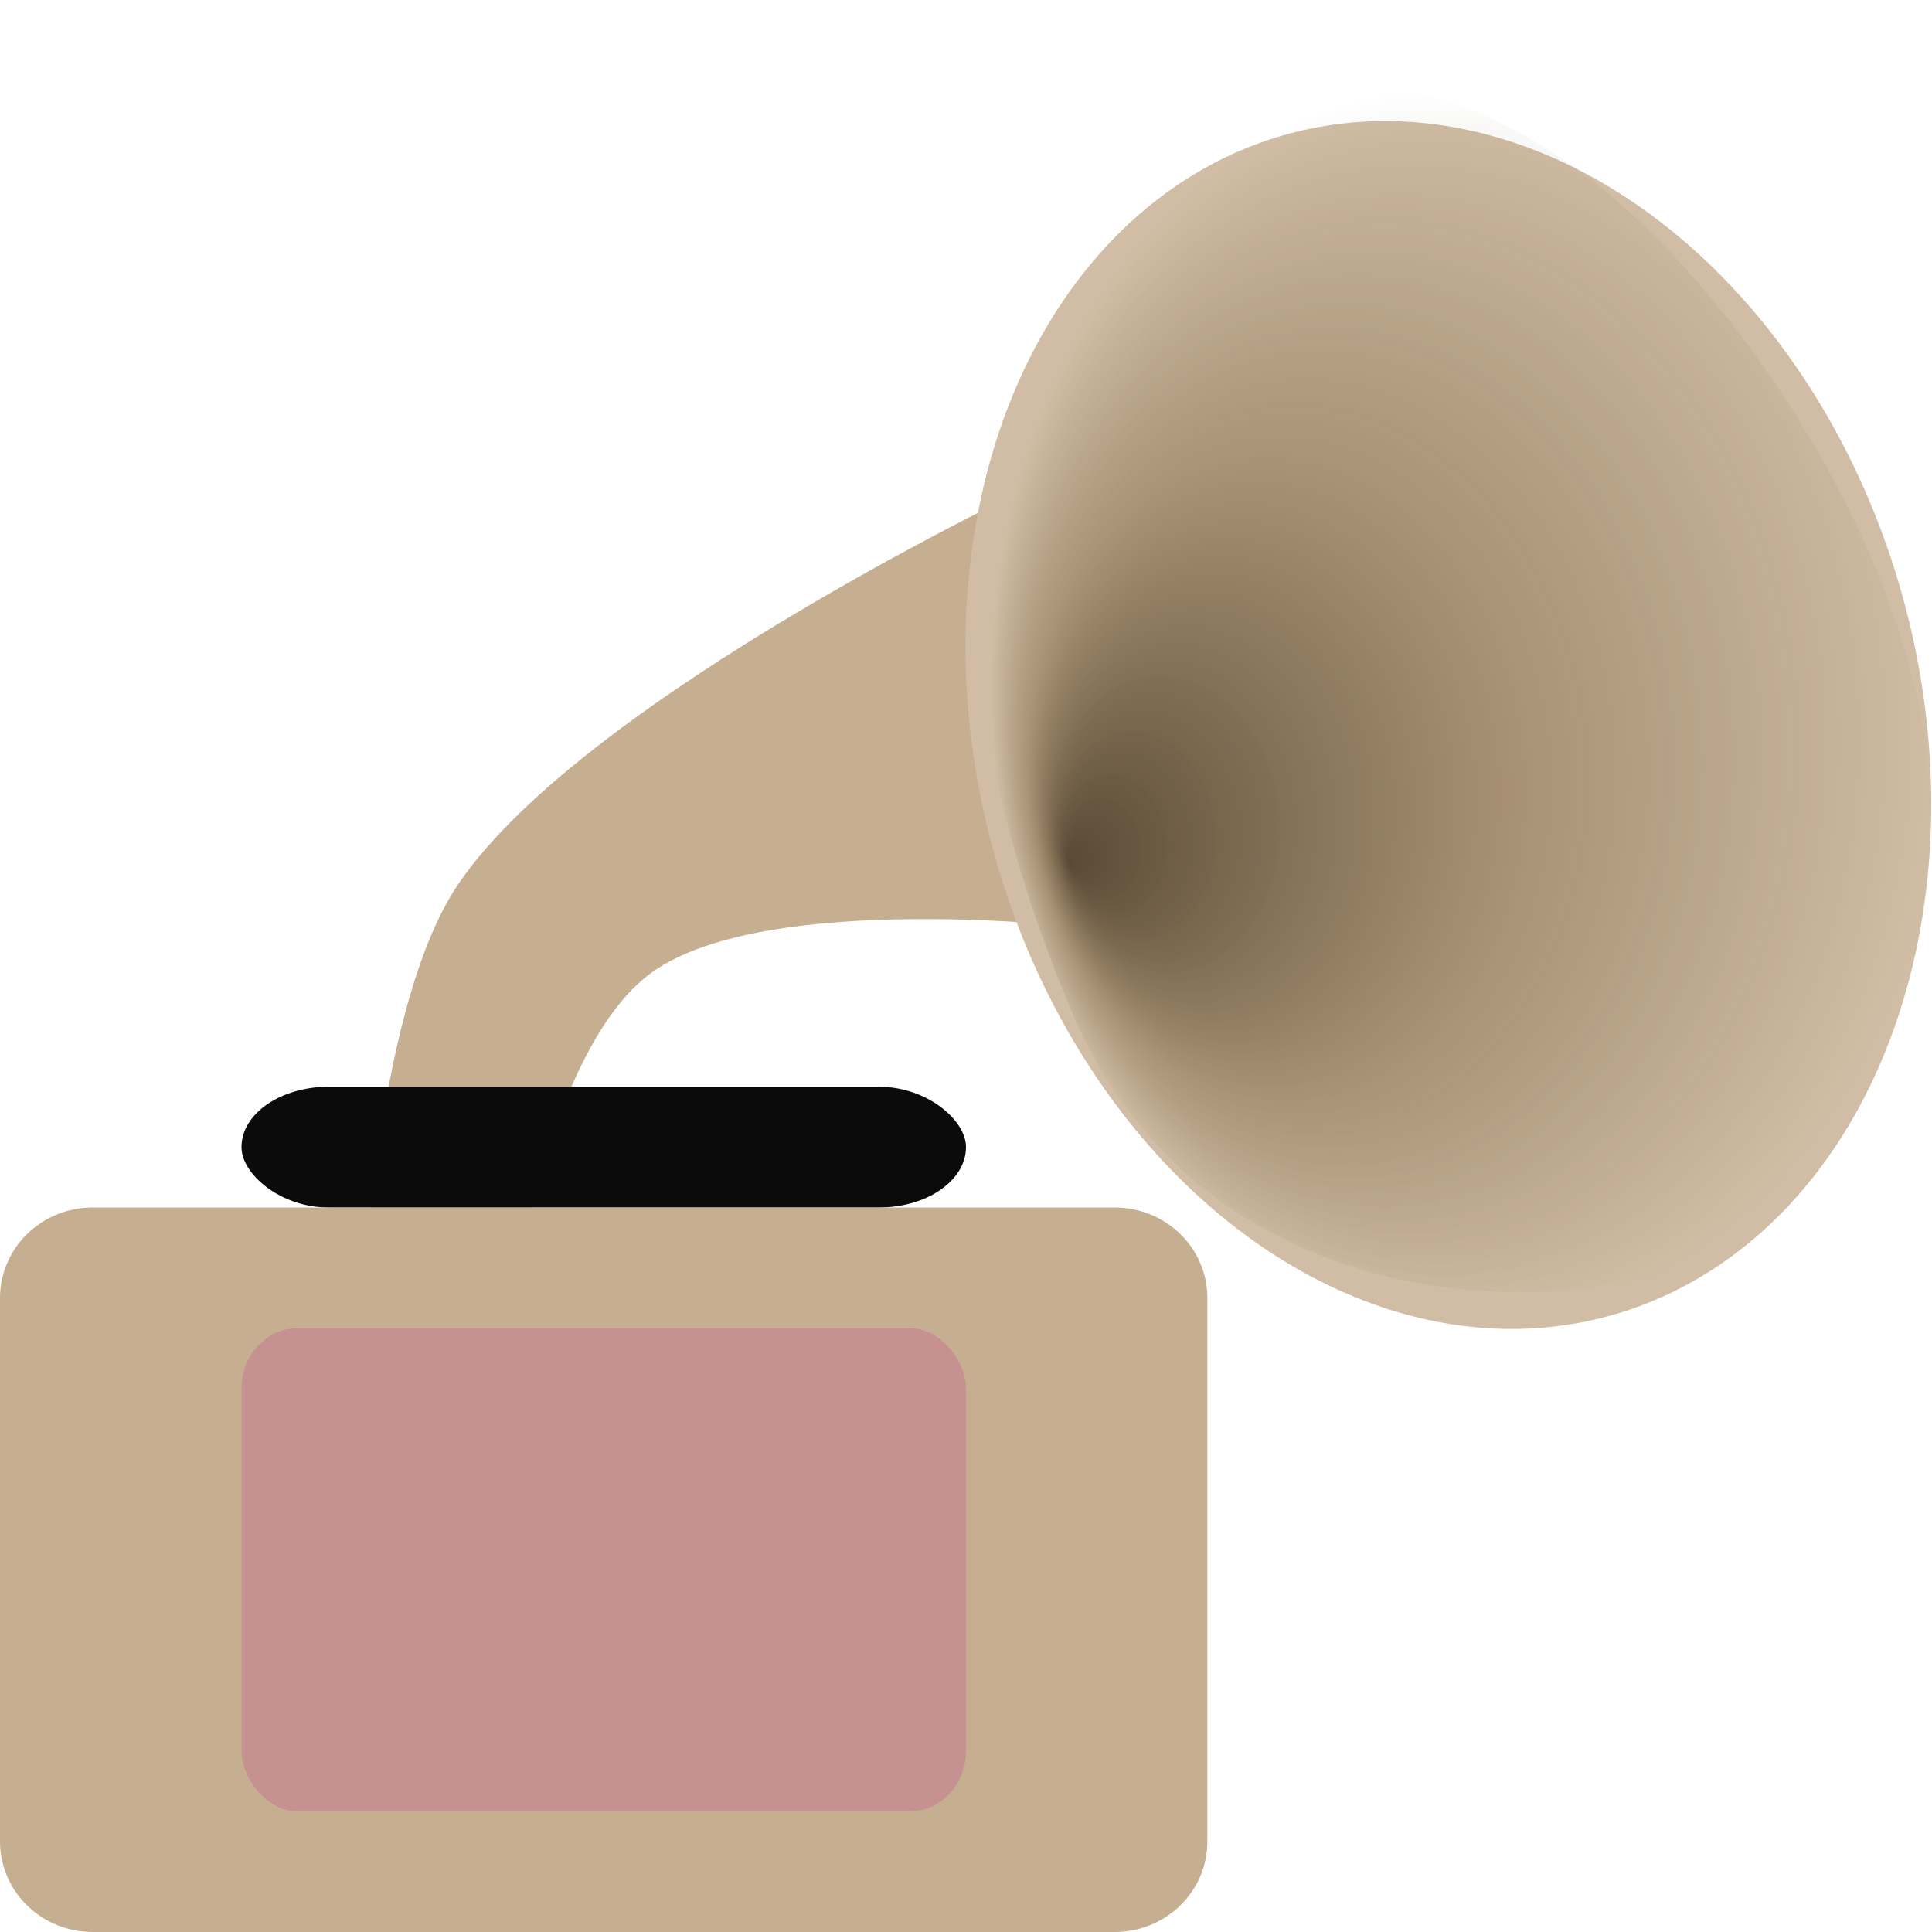 <?xml version="1.0" encoding="UTF-8" standalone="no"?>
<svg xmlns="http://www.w3.org/2000/svg" height="16" width="16" version="1">
 <defs>
  <radialGradient id="radialGradient3035" fx="143.62" fy="122.04" gradientUnits="userSpaceOnUse" cy="109.06" cx="198.31" gradientTransform="matrix(.062 -.005 .006 .08 -.79 -1.906)" r="63.508">
   <stop stop-opacity=".667" stop-color="#1d1100" offset="0"/>
   <stop stop-opacity=".302" stop-color="#4f340c" offset=".527"/>
   <stop stop-opacity="0" stop-color="#3d3001" offset="1"/>
  </radialGradient>
 </defs>
 <path fill="#c6ae91" d="m8.6 4 0.4 3.684s-2.647-0.315-3.6 0.368c-0.899 0.644-1.2 2.947-1.2 2.947h-1.2s0.075-2.625 0.8-3.684c1.066-1.558 4.8-3.316 4.8-3.316z"/>
 <ellipse rx="3.91" transform="matrix(.966 -.258 .259 .966 0 0)" ry="5.071" cy="8.895" cx="10.032" fill="#d1bda5"/>
 <path d="m8.825 1.672c-1.038 1-1.18 3.809 0.061 6.732 1.232 2.881 4.97 2.602 5.9 1.581 0.939-0.977 2.262-3.426-0.169-6.932-2.415-3.42-4.721-2.389-5.792-1.382z" stroke-width="1pt" fill="url(#radialGradient3035)" fill-rule="evenodd"/>
 <rect rx=".721" ry="1" height="1" width="6" y="9" x="2" fill="#0b0b0b"/>
 <path fill="#c6ae91" d="m0.769 10h8.461c0.426 0 0.769 0.335 0.769 0.75v4.5c0 0.415-0.343 0.75-0.769 0.75h-8.461c-0.426 0-0.769-0.335-0.769-0.75v-4.5c0-0.415 0.343-0.75 0.769-0.75z"/>
 <rect rx=".462" ry=".5" height="4" width="6" y="11" x="2" fill="#c69191"/>
</svg>
